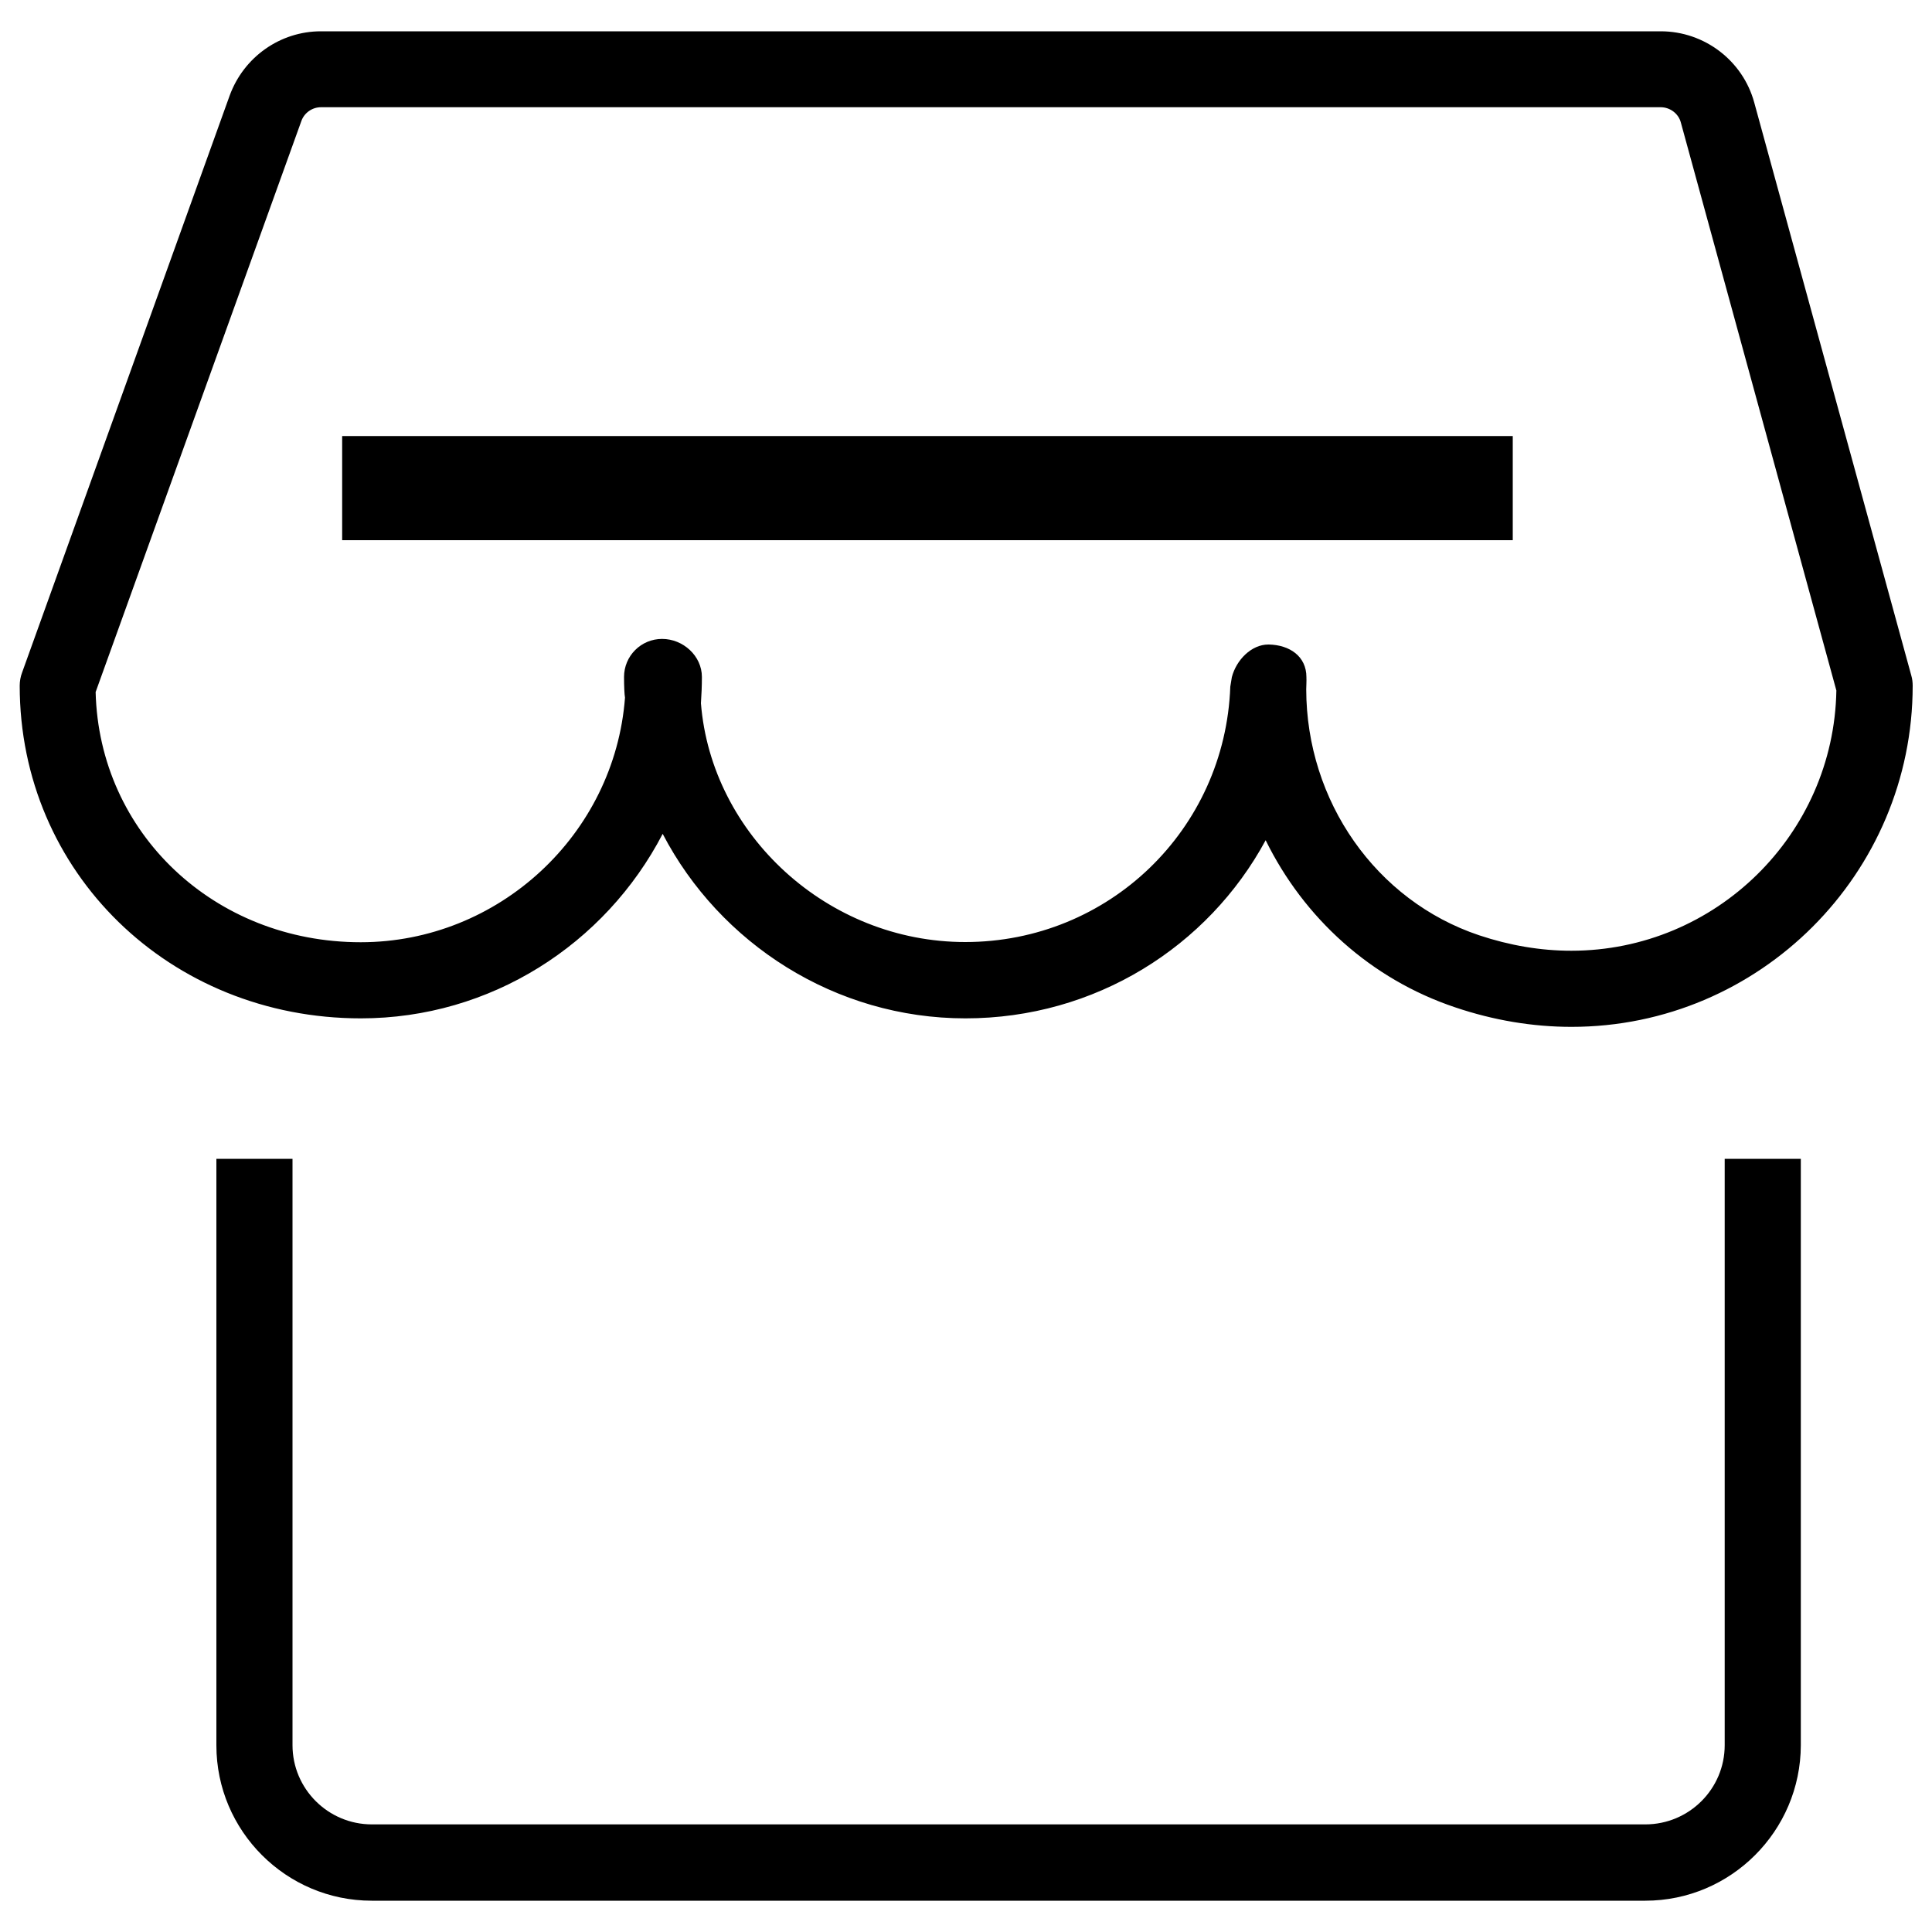 <svg version="1.1" xmlns="http://www.w3.org/2000/svg" x="0px" y="0px"
     viewBox="0 0 1000 1000" enable-background="new 0 0 1000 1000" xml:space="preserve">
<g><path d="M177.1,225.7H783v53.9H177.1V225.7z"/>
    <path d="M813.4,531.5c-20.1,0-40.4-3.4-60.2-10.1c-43.6-14.6-78.3-46.2-98.1-86.5c-29.8,55.1-88.2,92.2-155.4,92.2c-67.4,0-127.1-38.7-156.7-95.5c-29.8,57.3-89.2,95.5-156.2,95.5c-99,0-176.6-75.6-176.6-172.2c0-2.2,0.4-4.6,1.2-6.7L118.9,49.4c7.3-19.9,26.1-33.2,47.2-33.2h693.5c22.6,0,42.5,15.2,48.4,36.9l81.3,296.6c0.5,1.7,0.7,3.5,0.7,5.2C990,452.2,910.8,531.5,813.4,531.5z M676.1,356.8c0.1,57.9,36.1,109.4,89.5,127.3c15.9,5.3,31.9,8,47.7,8c74.8,0,135.9-60.2,137.2-134.7L870,63.4c-1.2-4.6-5.6-7.9-10.4-7.9H166.1c-4.5,0-8.6,2.9-10.1,7.1L49.5,358.2c1.8,72.9,61.4,129.5,137.2,129.5c71.3,0,131.4-55.6,136.8-126.6c-0.3-1.5-0.5-6.1-0.5-10.7c0-10.9,8.8-19.7,19.7-19.7c10.9,0,20.6,8.8,20.6,19.7c0,4.6-0.2,9.1-0.5,13.6c5.4,68,65.5,123.6,136.8,123.6c74.2,0,134.5-58.1,137.2-132.2l0,0l0.8-4.9c2.3-8.9,10.1-16.9,18.9-16.9c0.1,0,0.2,0,0.2,0c10.8,0.2,19.5,6.1,19.5,16.9v0.5C676.3,351.1,676.1,356.8,676.1,356.8z"/>
    <path d="M851.6,983.8H192.4c-44.3,0-80.4-36.1-80.4-80.4V599.8h39.4v303.5c0,22.6,18.4,41,41.1,41h659.1c22.7,0,41.1-18.4,41.1-41V599.8h39.4v303.5C932,947.7,895.9,983.8,851.6,983.8z"/></g>
</svg>